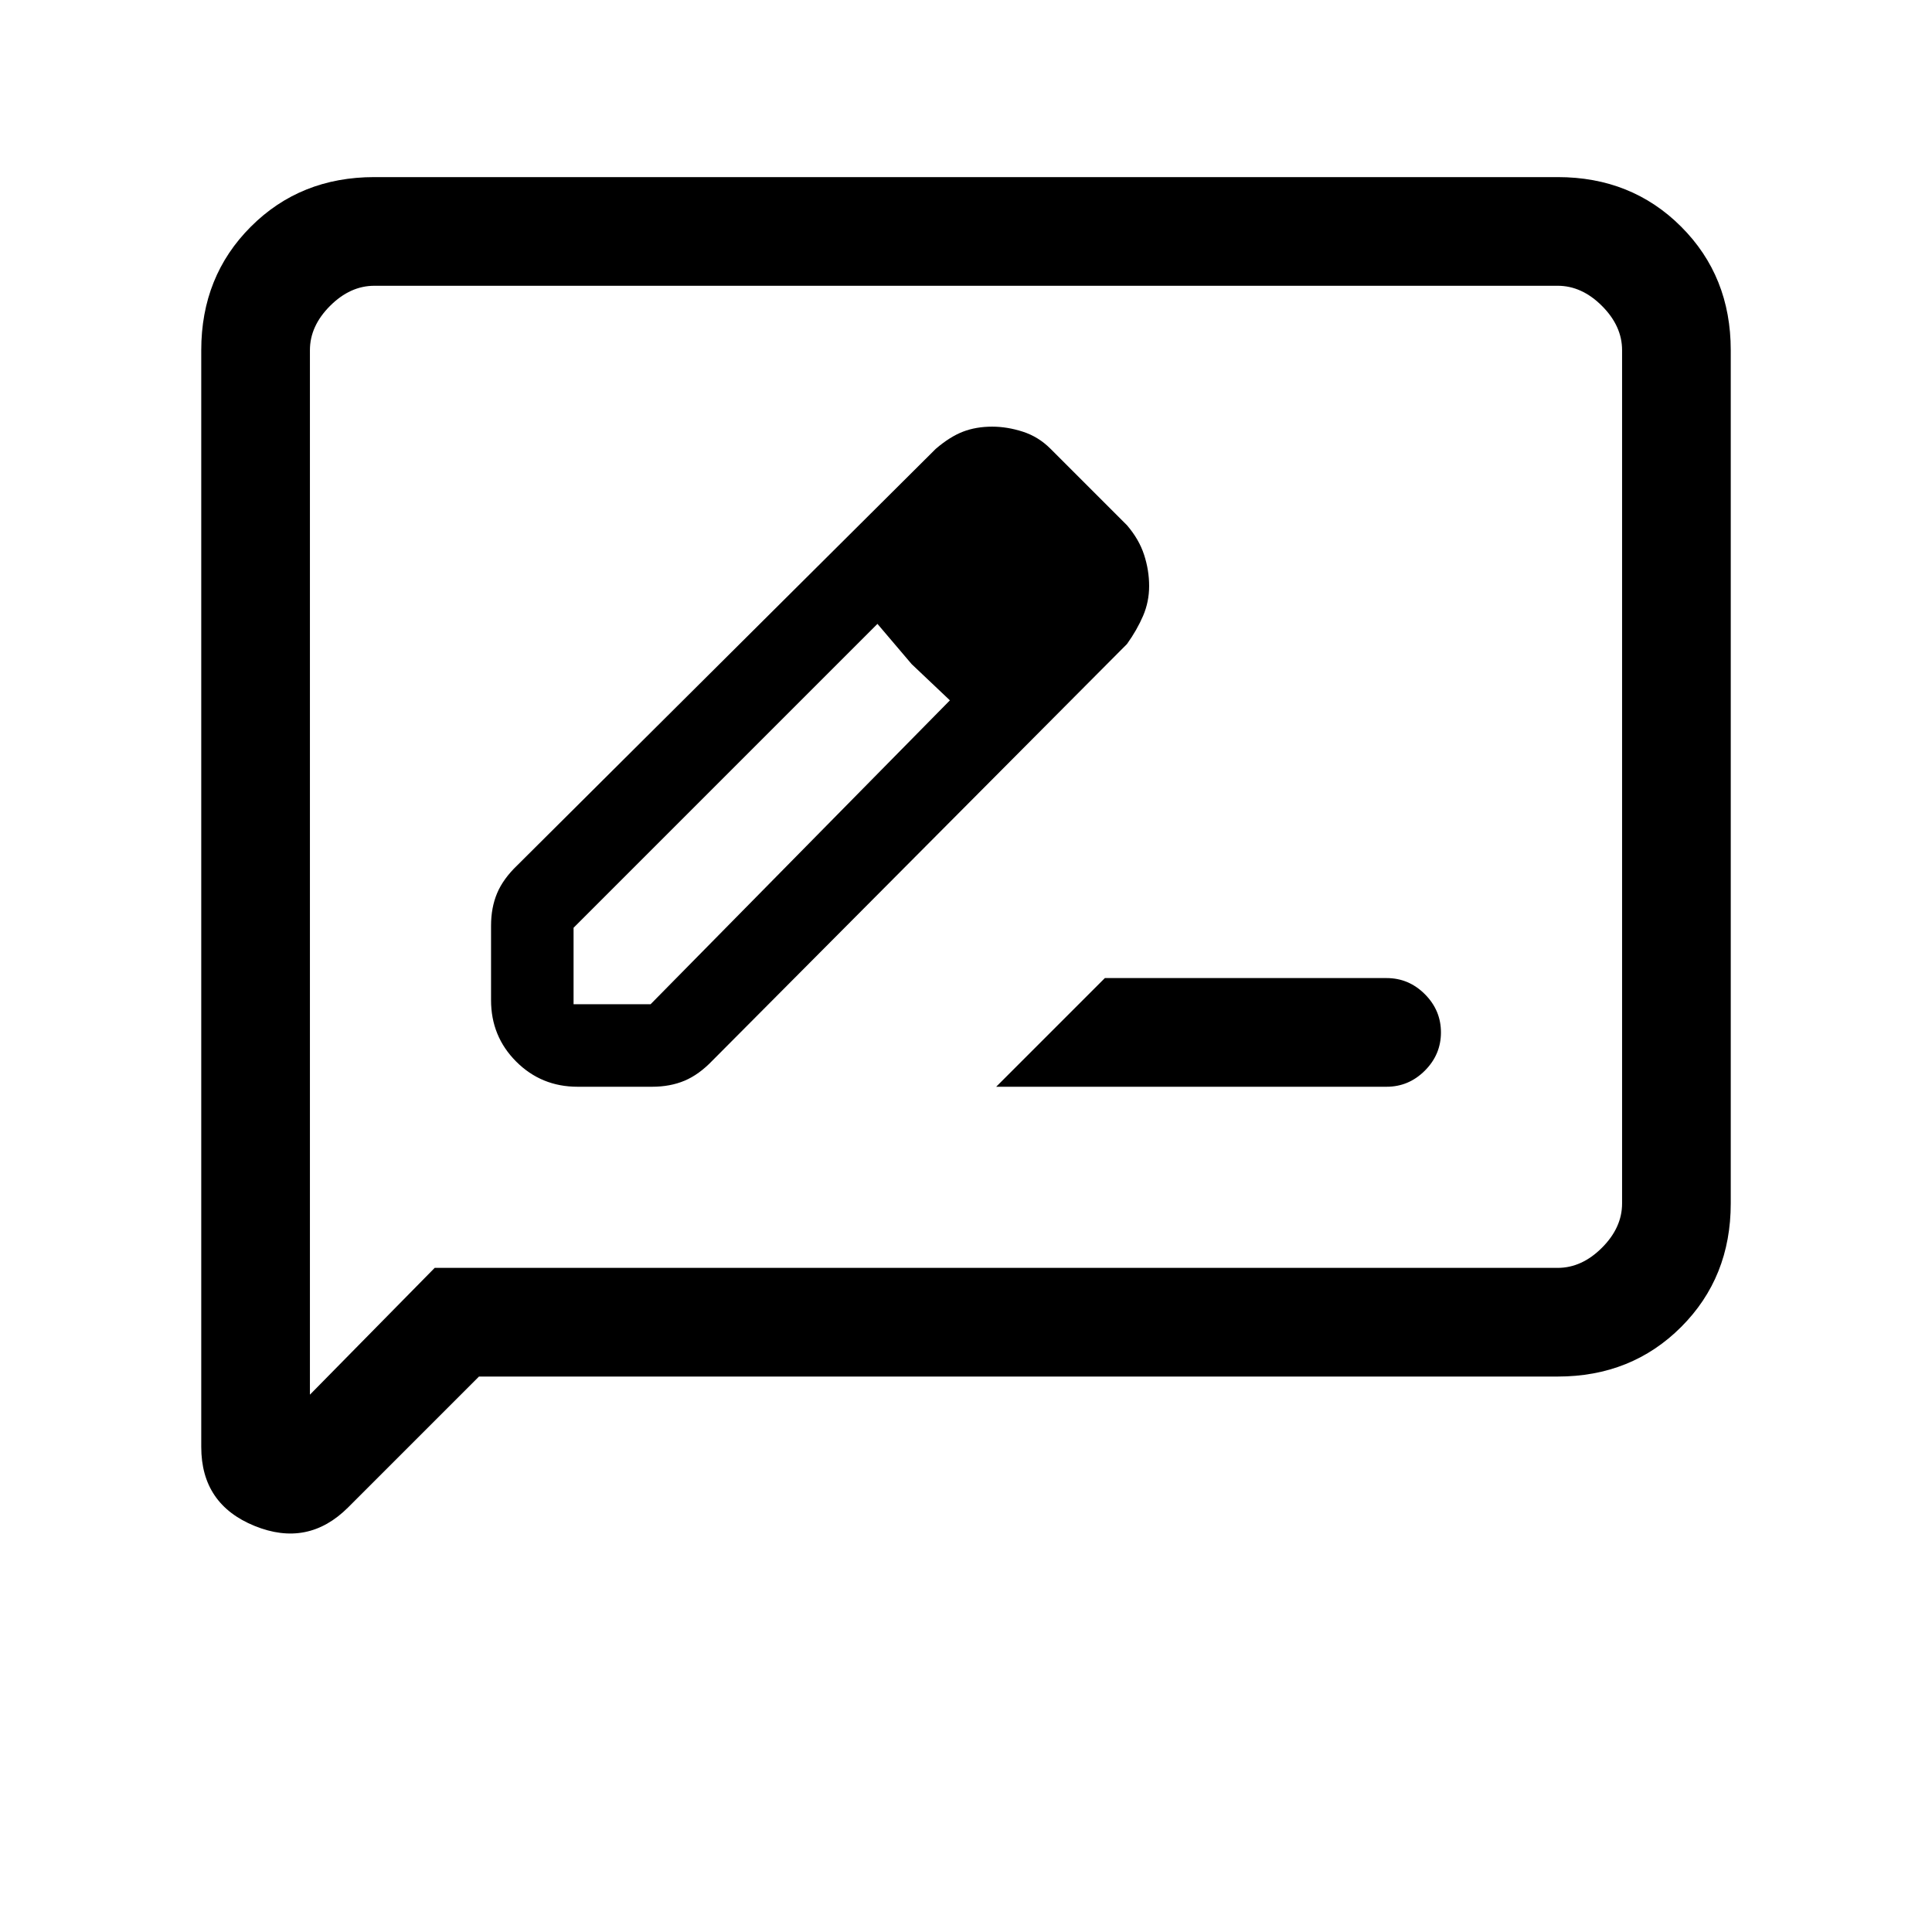 <svg xmlns="http://www.w3.org/2000/svg" height="24" viewBox="0 -960 960 960" width="24"><path d="M287-420h37q9 0 16.14-3 7.15-3 13.86-10l206-207q5-7 8-14t3-14.81q0-7.82-2.5-15.5Q566-692 560-699l-38-38q-6-6-13.76-8.5-7.77-2.5-15.24-2.5-8 0-14.5 2.5T465-737L257-530q-7 6.71-10 13.86-3 7.14-3 16.14v37q0 18 12.5 30.5T287-420Zm243-249-37-38 37 38ZM285-461v-38l151-151 17 20 19 18-148.73 151H285Zm168-169 19 18-36-38 17 20Zm42 210h194q11 0 19-8t8-19q0-11-8-19t-19-8H549l-54 54ZM238-276l-65 65q-20 20-46.5 9.22T100-241v-545q0-36.72 24.64-61.36Q149.27-872 186-872h588q36.72 0 61.36 24.64T860-786v424q0 36.73-24.64 61.36Q810.72-276 774-276H238Zm-22-54h558q12 0 22-10t10-22v-424q0-12-10-22t-22-10H186q-12 0-22 10t-10 22v519l62-63Zm-62 0v-488 488Z"/></svg>